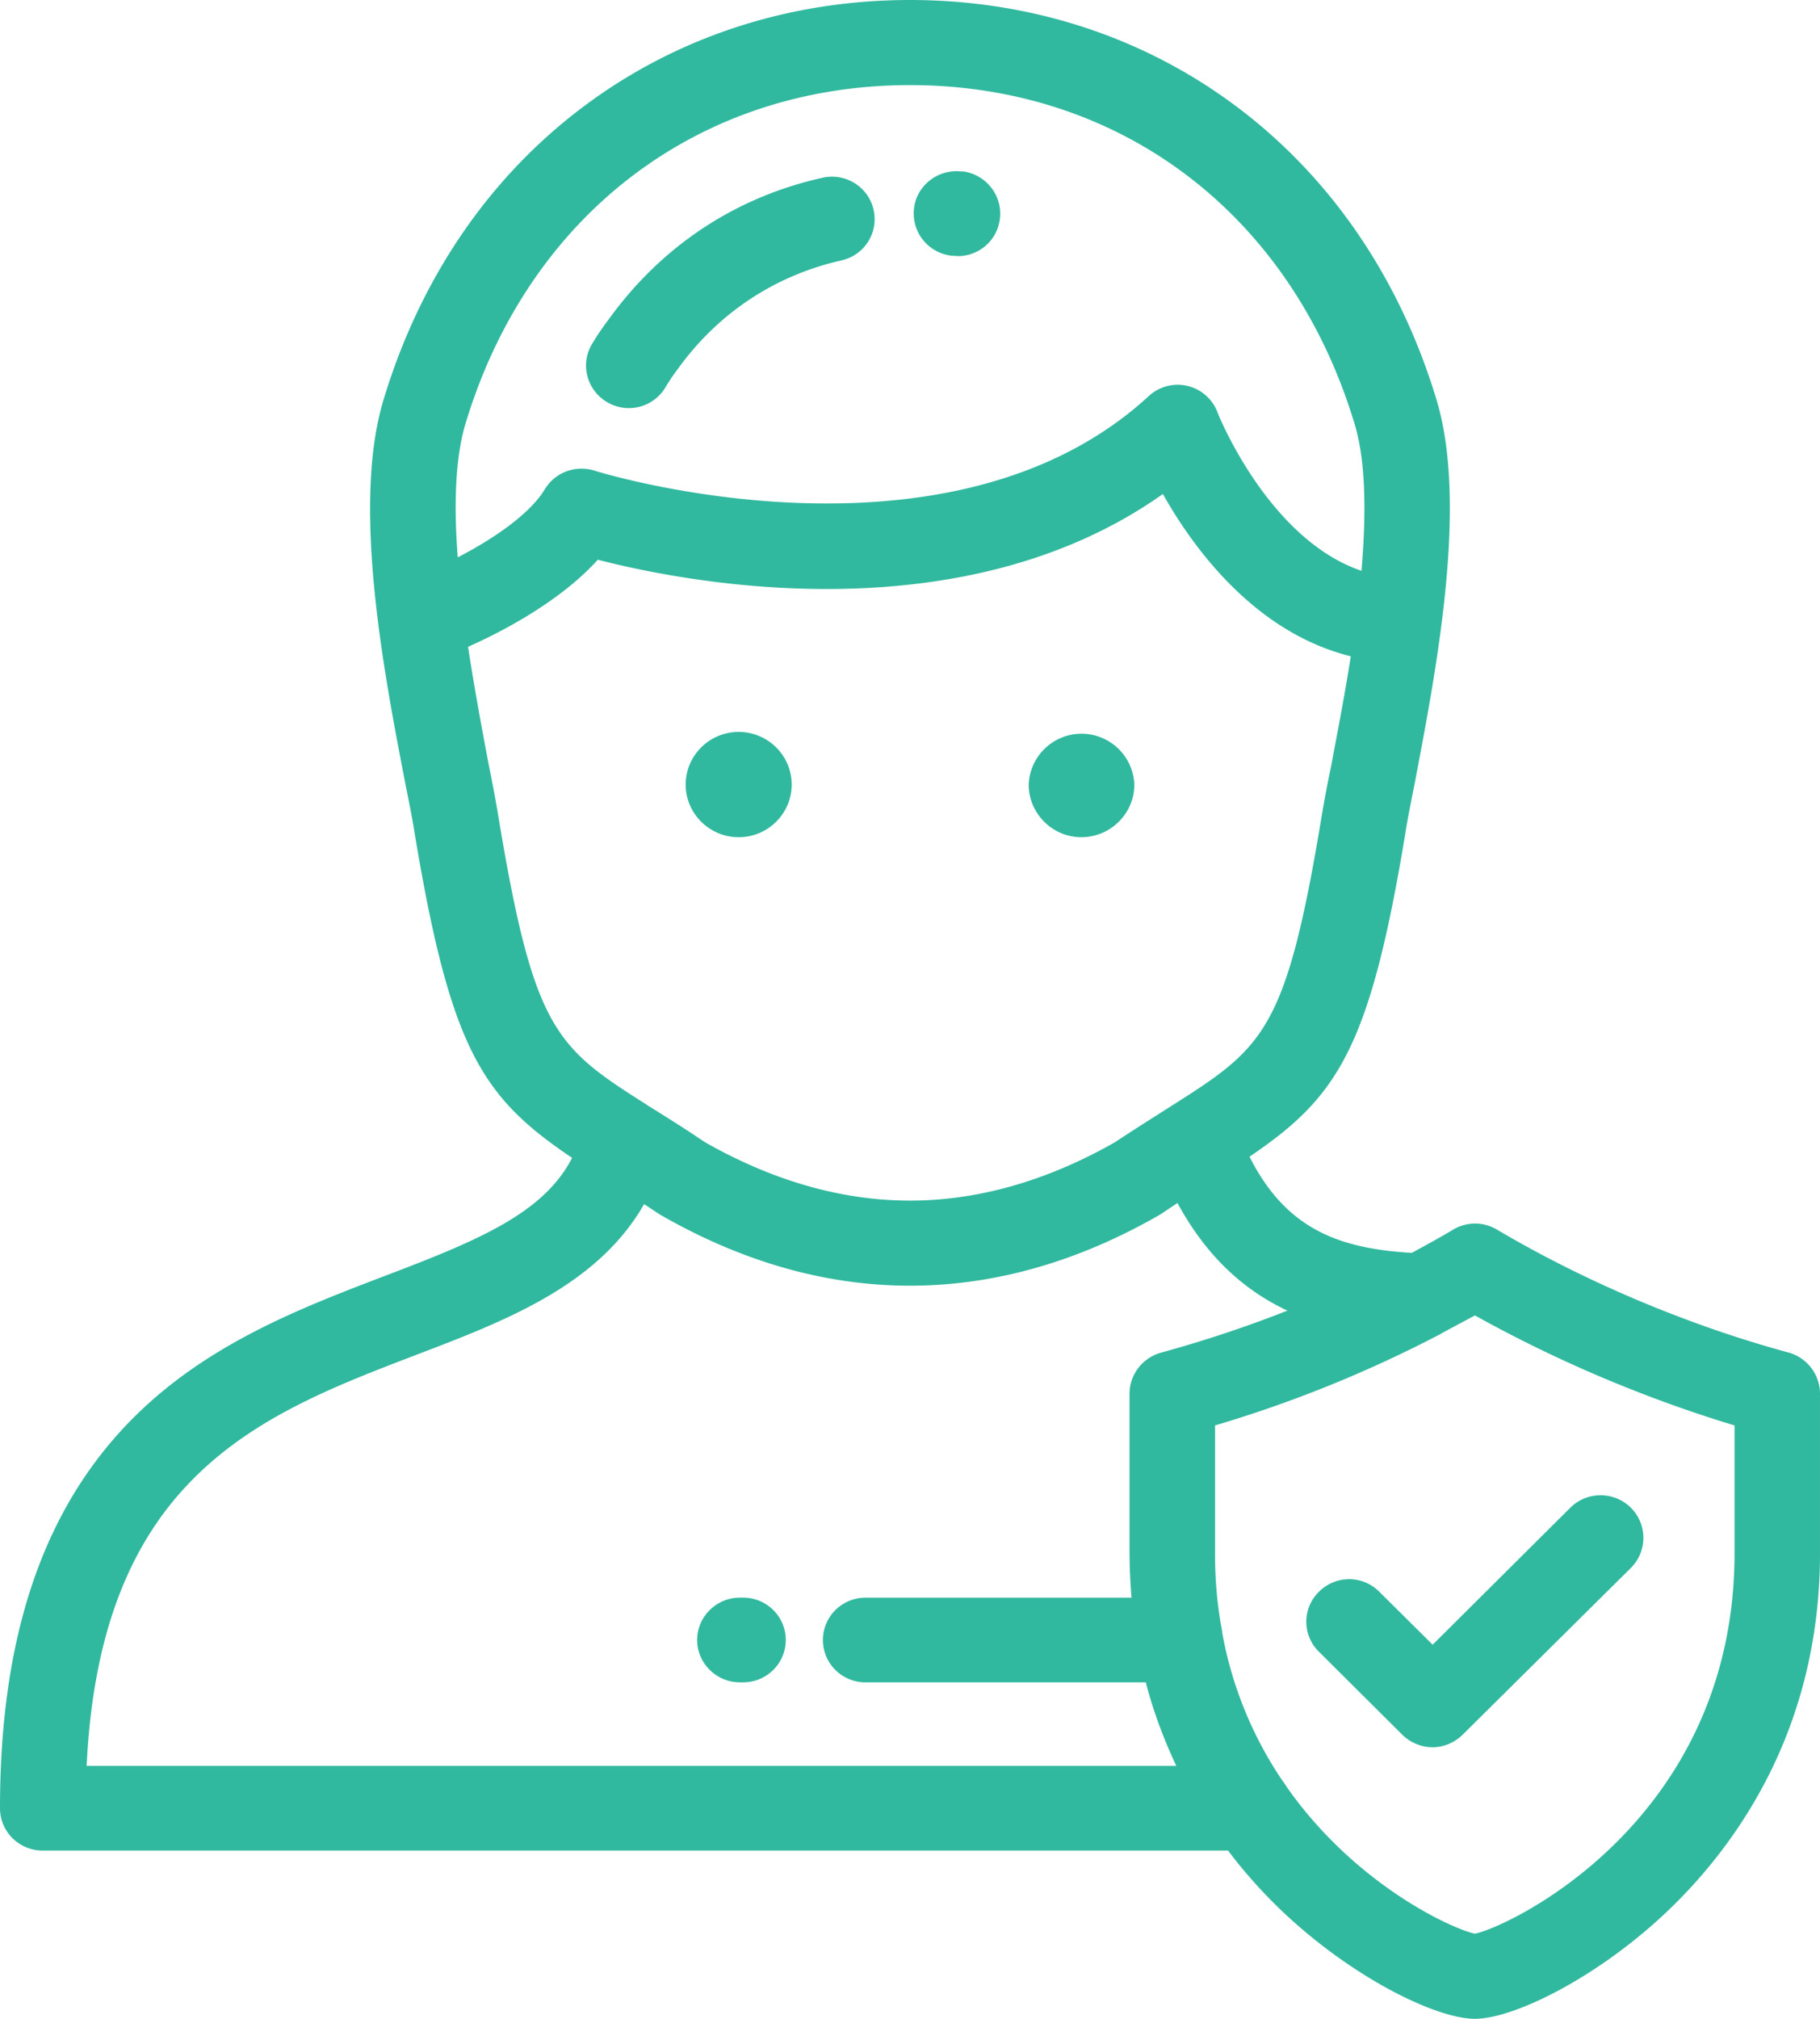 <svg xmlns="http://www.w3.org/2000/svg" width="46" height="51" viewBox="0 0 46 51"><path fill-rule="evenodd" clip-rule="evenodd" fill="#31B99F" d="M21.26 6.58c-1.67.38-3.1 1.32-4.12 2.73-.12.16-.23.32-.33.49a1.076 1.076 0 01-1.48.35c-.51-.31-.67-.97-.36-1.47.13-.22.27-.42.42-.62 1.34-1.85 3.2-3.08 5.4-3.57.58-.13 1.16.23 1.29.81.13.58-.23 1.15-.82 1.28zm2.95-.11l-.14-.01h-.02c-.59-.07-1.01-.59-.95-1.18.06-.59.6-1.01 1.19-.95h.05c.59.08 1.01.62.93 1.21-.07.54-.53.93-1.06.93zm-5.54 14.68c-.74 0-1.34-.6-1.34-1.33s.6-1.33 1.34-1.33c.74 0 1.34.6 1.34 1.33s-.6 1.33-1.34 1.33zm8.66 0c-.73 0-1.33-.6-1.33-1.33a1.336 1.336 0 012.67 0c0 .73-.6 1.33-1.34 1.33zM18.78 42.5h-.08c-.59 0-1.08-.48-1.08-1.07s.49-1.07 1.08-1.07h.08c.6 0 1.08.48 1.08 1.07s-.48 1.07-1.08 1.07zm22.441-2.891l-4.25 4.211c-.211.209-.49.32-.761.32a1.1 1.1 0 01-.771-.32l-2.1-2.09a1.058 1.058 0 010-1.521c.42-.42 1.1-.42 1.52 0l1.351 1.34 3.479-3.46c.42-.42 1.11-.42 1.531 0 .421.421.421 1.1.001 1.52zm2.619-.379v-3.22c-2.25-.68-4.5-1.63-6.561-2.779l-.84.449-.01.01a31.782 31.782 0 01-5.72 2.32v3.221c0 .699.06 1.359.181 1.979v.03a9.77 9.77 0 001.52 3.74c.05.06.09.129.13.189 1.76 2.49 4.22 3.58 4.739 3.68.83-.16 6.561-2.829 6.561-9.619zm-14.08-8.839l-.39.26-.06.039c-2.07 1.19-4.19 1.79-6.31 1.79s-4.24-.601-6.31-1.791l-.06-.039-.35-.23c-1.18 2.061-3.51 2.95-5.77 3.811-3.92 1.5-7.97 3.049-8.32 10.379h27.54c-.301-.639-.57-1.34-.771-2.109h-7.08c-.6 0-1.08-.48-1.08-1.07s.48-1.07 1.08-1.07h6.72a14.24 14.24 0 01-.05-1.129V35.21c0-.489.33-.91.8-1.04 1.09-.3 2.15-.65 3.19-1.061-1.049-.489-2.019-1.319-2.779-2.718zm3.631-9.691c.06-.36.139-.81.25-1.33.149-.8.34-1.77.5-2.79-2.41-.6-3.961-2.7-4.75-4.1-5.07 3.59-12 2.25-14.281 1.66-.94 1.04-2.38 1.8-3.28 2.2.17 1.11.37 2.17.53 3.02.11.53.19.98.25 1.35.89 5.33 1.45 5.75 3.74 7.2l.01.01.1.061c.4.25.85.529 1.35.869 1.72.98 3.47 1.48 5.19 1.48 1.721 0 3.471-.5 5.189-1.48.511-.34.961-.619 1.351-.869 2.38-1.51 2.95-1.861 3.851-7.281zm.849-9.98C32.65 5.43 28.34 2.15 23 2.15s-9.65 3.28-11.24 8.57c-.26.88-.29 2.09-.19 3.36.89-.46 1.82-1.09 2.2-1.72.26-.43.78-.62 1.26-.47.08.03 8.94 2.77 14-1.88a1.077 1.077 0 011.74.4c.01.04 1.28 3.21 3.641 4.01.118-1.4.118-2.74-.171-3.7zm8.01 37.46C40.46 49.92 38.279 51 37.279 51s-3.189-1.08-4.979-2.82c-.409-.4-.85-.88-1.26-1.43H1.08c-.6 0-1.08-.48-1.08-1.07 0-4.3 1.07-7.49 3.26-9.75 1.9-1.959 4.33-2.88 6.47-3.699 2.4-.91 4.01-1.59 4.73-2.98-2.27-1.529-3.07-2.73-3.98-8.2-.05-.34-.14-.77-.24-1.28-.54-2.79-1.35-7-.55-9.66.93-3.09 2.69-5.66 5.1-7.45C17.13.92 19.97 0 23 0c3.029 0 5.87.92 8.21 2.66 2.41 1.79 4.17 4.36 5.101 7.45.799 2.66-.021 6.87-.551 9.66-.1.51-.189.94-.24 1.28-.899 5.44-1.709 6.66-3.939 8.171.92 1.819 2.24 2.319 4.1 2.43.35-.19.7-.381 1.051-.59.34-.201.76-.201 1.1 0 2.25 1.33 4.87 2.43 7.38 3.109.458.13.788.551.788 1.04v4.021c0 4.378-2.04 7.279-3.75 8.949z"/></svg>
